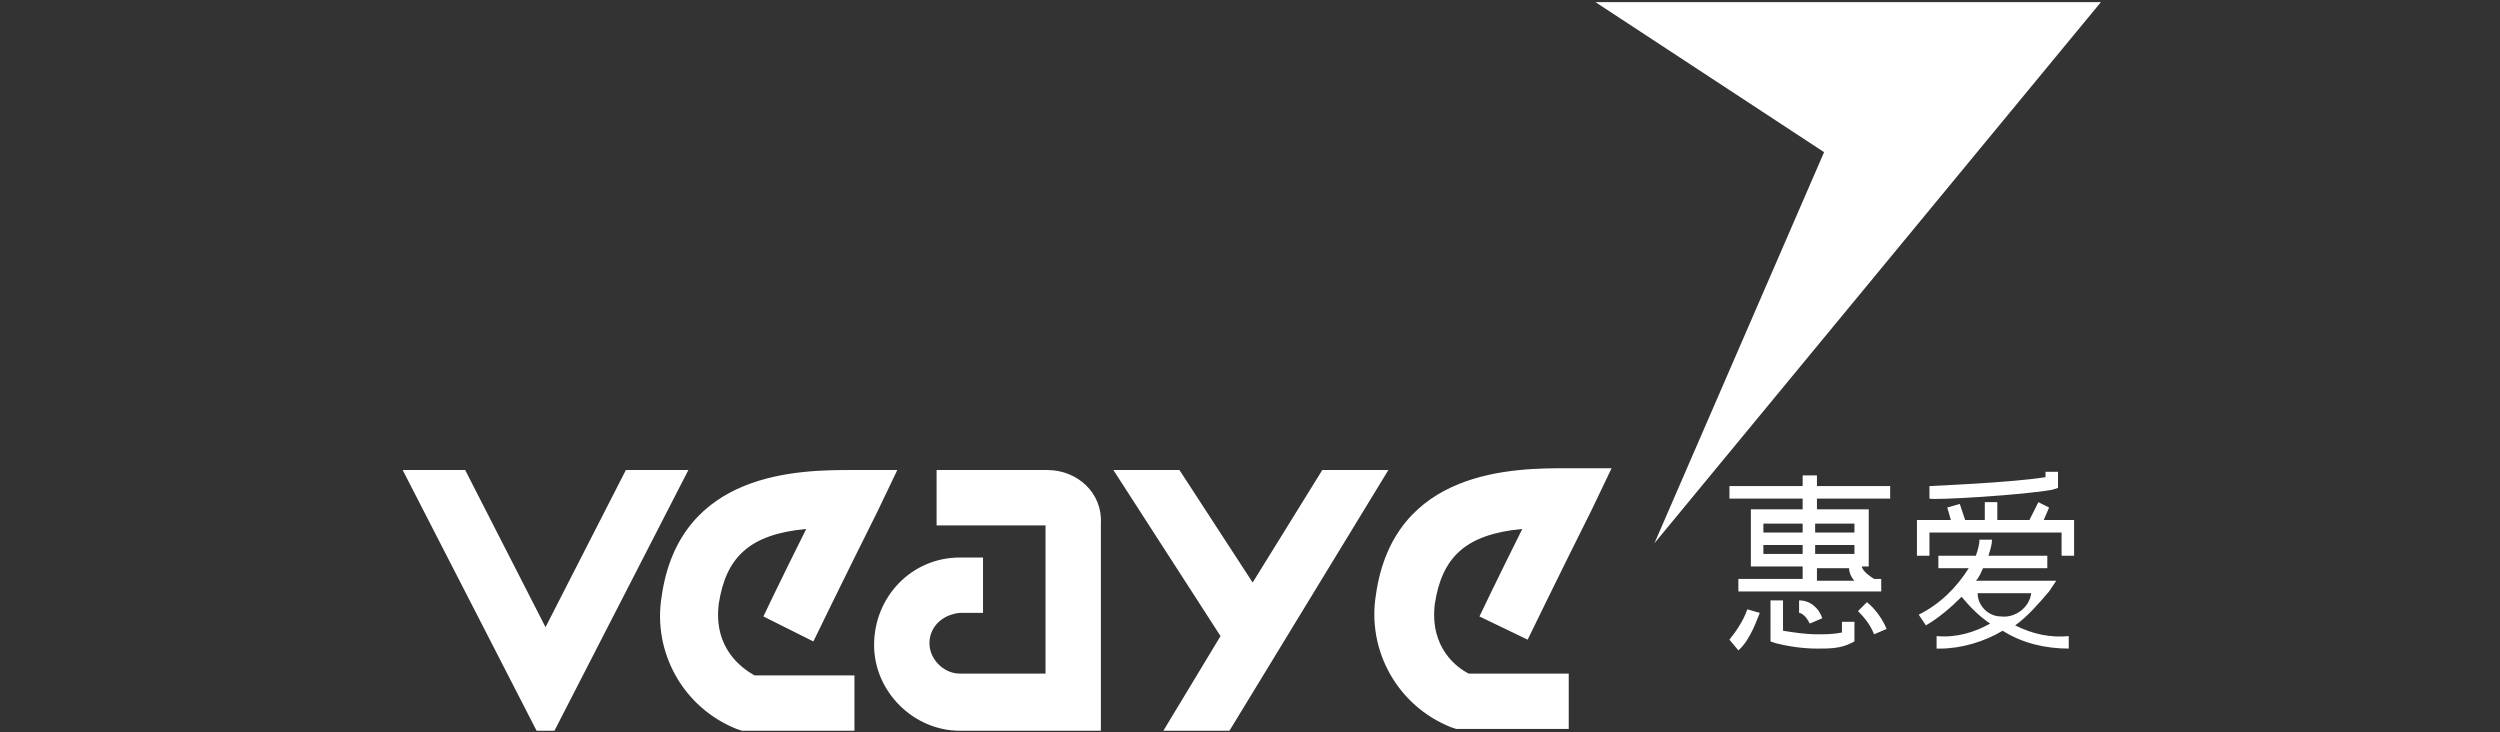<?xml version="1.0" encoding="utf-8"?>
<!-- Generator: Adobe Illustrator 25.0.0, SVG Export Plug-In . SVG Version: 6.00 Build 0)  -->
<svg version="1.1" id="Слой_1" xmlns="http://www.w3.org/2000/svg" xmlns:xlink="http://www.w3.org/1999/xlink" x="0px" y="0px"
	 viewBox="0 0 140 41" style="enable-background:new 0 0 140 41;" xml:space="preserve">
<rect x="0" y="0" width="140" height="41" fill="#333333" stroke="none"/>
<style type="text/css">
	.st0{fill:#FFFFFF;}
</style>
<path transform="translate(-4306.451 -2908.979)" class="st0" d="M4365.1,2935.3h-6.2v3.1h6.1v8.3h-4.8c-0.9,0-1.7-0.8-1.7-1.7
	c0-0.9,0.7-1.6,1.7-1.7h1.3v-3.1h-1.3c-2.7,0-4.8,2.2-4.8,4.9c0,2.6,2.2,4.8,4.8,4.8h7.9v-11.6
	C4368.2,2936.6,4366.8,2935.3,4365.1,2935.3z M4346.7,2942.8c0.4-2.6,1.7-3.9,4.9-4.2c-1.4,2.8-2.4,4.9-2.4,4.9l2.8,1.4
	c0,0,1.6-3.3,3.6-7.3l1.1-2.3h-2.5c-2.9,0-9.7,0-10.7,7.1c-0.5,3.1,1.2,6.2,4.2,7.4l0.3,0.1h6.3v-3.1h-5.6
	C4348,2946.4,4346.4,2945.3,4346.7,2942.8z M4392,2944.8c0,0,1.6-3.3,3.6-7.3l1.1-2.3h-2.5c-2.9,0-9.7,0-10.7,7.1
	c-0.5,3.1,1.2,6.2,4.2,7.4l0.3,0.1h6.3v-3.1h-5.6c-0.6-0.3-2.2-1.4-1.9-3.9c0.4-2.6,1.7-3.9,4.9-4.2c-1.4,2.8-2.4,4.9-2.4,4.9
	L4392,2944.8z M4371.6,2949.9h3.7l8.9-14.6h-3.7l-3.9,6.3l-4.1-6.3h-3.7l6,9.3L4371.6,2949.9z M4337.5,2949.9l7.5-14.6h-3.5
	l-4.5,8.8l-4.5-8.8h-3.5l7.5,14.6H4337.5z M4395.8,2909.1l12.8,8.4l-9.5,21.9l25-30.3H4395.8z M4408.1,2935.6h-0.7v0.6h-4.1v0.7h4.1
	v0.6h-2.9v3.2h2.9v0.7h-3.6v0.7h8v-0.7h-0.4c-0.3-0.2-0.6-0.4-0.7-0.7h0.4v-3.2h-2.9v-0.6h4.1v-0.7h-4.1V2935.6z M4407.4,2938.3v0.5
	h-2.2v-0.5H4407.4z M4405.2,2940v-0.5h2.2v0.5H4405.2z M4410.3,2940h-2.2v-0.5h2.2V2940z M4410.3,2941.5h-2.1v-0.7h1.8
	C4410,2941,4410.1,2941.3,4410.3,2941.5L4410.3,2941.5z M4410.3,2938.3v0.5h-2.2v-0.5H4410.3z M4403.3,2944.8l0.5,0.6
	c0.7-0.6,1.1-1.9,1.2-2.1l-0.7-0.2C4404.1,2943.7,4403.7,2944.3,4403.3,2944.8z M4411,2942.7l-0.5,0.5c0.4,0.4,0.7,0.8,0.9,1.3
	l0.7-0.3C4411.9,2943.7,4411.5,2943.1,4411,2942.7z M4409.6,2944.4c-0.5,0.1-0.9,0.1-1.4,0.1c-0.6,0-1.3-0.1-1.9-0.2v-1.7h-0.7v2.3
	l0.3,0.1c0.8,0.2,1.6,0.3,2.3,0.3c0.7,0,1.3,0,1.9-0.3l0.2-0.1v-1.1h-0.7L4409.6,2944.4z M4407.8,2943.9l0.7-0.3
	c-0.2-0.6-0.7-1-1.3-1l0,0.7C4407.2,2943.3,4407.5,2943.3,4407.8,2943.9z M4421.4,2936.4l0.3-0.1v-0.9h-0.7v0.3
	c-1.8,0.3-6.5,0.5-6.5,0.5l0,0.7C4414.8,2937,4419.8,2936.7,4421.4,2936.4z M4420.9,2938.1l0.3-0.7l-0.6-0.3l-0.5,1h-1.8v-1h-0.7v1
	h-1.1l-0.3-0.9l-0.7,0.2l0.2,0.7h-1.9v2h0.7v-1.3h7.4v1.3h0.7v-2H4420.9z M4419.3,2944c0.7-0.5,1.3-1.2,1.9-1.9l0.4-0.6h-4.5
	c0.2-0.2,0.3-0.5,0.4-0.7h3.6v-0.7h-3.3c0.1-0.3,0.2-0.6,0.2-0.9l-0.7,0c0,0.3-0.1,0.6-0.2,0.9h-2.1v0.7h1.7c-0.7,1.1-1.6,2-2.8,2.6
	l0.4,0.6c0.7-0.4,1.4-1,2-1.6c0.5,0.6,1,1.1,1.6,1.5c-0.9,0.5-1.9,0.8-3,0.7l0,0.7c0,0,0.1,0,0.2,0c1.2,0,2.5-0.4,3.5-1
	c1.1,0.7,2.4,1,3.7,1l0-0.7C4421.3,2944.7,4420.3,2944.5,4419.3,2944z M4417.2,2942.2h3c-0.1,0.8-0.9,1.4-1.7,1.3
	C4417.8,2943.5,4417.2,2942.9,4417.2,2942.2z"/>
</svg>
